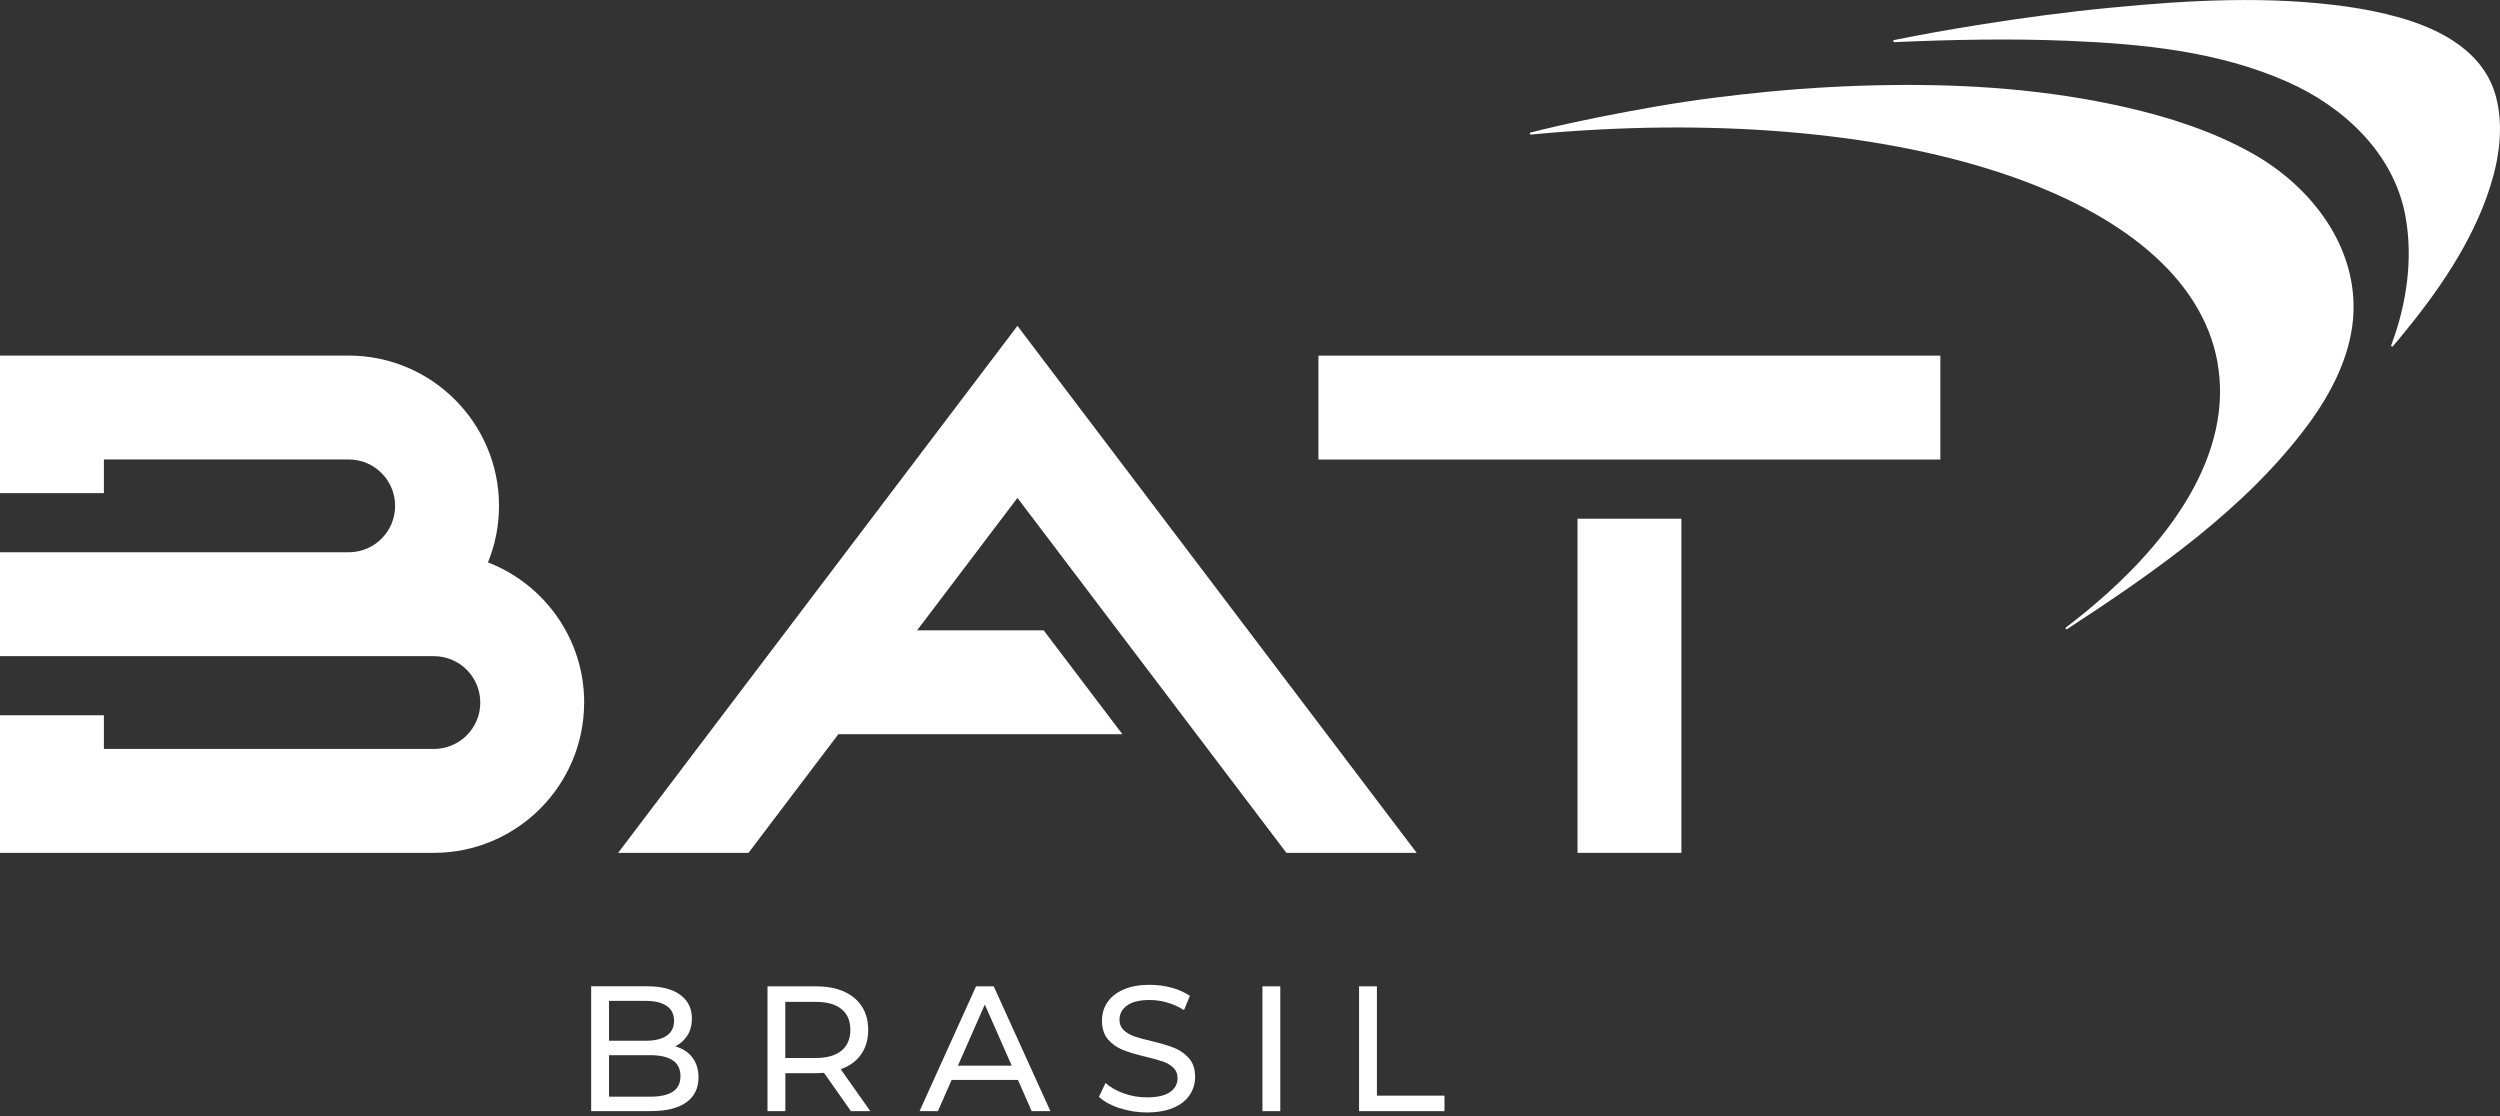 <svg width="430" height="192" viewBox="0 0 430 192" fill="none" xmlns="http://www.w3.org/2000/svg">
<rect x="0" y="0" width="430" height="192" fill="#333333" stroke="none"/>
<g clip-path="url(#clip0_1_468)">
<path d="M381.4 62.34C384.15 77.52 374.1 93.65 355.35 107.92C355.17 108.06 355.36 108.33 355.55 108.2C370.51 98.43 386.34 87.47 397.07 72.92C400.91 67.71 404.15 61.46 404.72 54.91C405.78 42.69 397.62 32.11 387.38 26.37C380.56 22.55 373.08 20.14 365.48 18.42C352.25 15.41 338.63 14.45 325.09 14.63C318.21 14.72 311.33 15.09 304.48 15.74C297.86 16.37 291.25 17.2 284.7 18.34C278.2 19.48 271.74 20.73 265.33 22.28C264.64 22.45 263.94 22.62 263.25 22.8C263.04 22.85 263.09 23.16 263.31 23.14C325.44 17.26 376.13 33.15 381.41 62.32" fill="white"/>
<path d="M325.82 7.24C325.61 7.25 325.56 6.94 325.77 6.89C330.55 5.92 335.36 5.07 340.18 4.3C347.85 3.07 355.55 2.04 363.28 1.3C376.58 0.01 390.42 -0.75 403.75 1.15C406.74 1.58 409.72 2.17 412.63 2.99C419.89 5.04 427.33 8.95 429.34 16.76C430.65 21.86 429.85 27.3 428.27 32.24C425.18 41.84 419.17 50.41 412.79 58.11C412.39 58.59 412 59.06 411.59 59.54C411.46 59.69 411.22 59.54 411.29 59.37C413.93 52.41 415.09 44.51 413.73 37.15C411.72 26.29 403.06 18.32 393.33 14.03C381.52 8.82 368.51 7.55 355.74 7.02C345.77 6.61 335.77 6.81 325.81 7.25" fill="white"/>
<path d="M100.47 120.84C100.47 135.09 88.88 146.69 74.62 146.69H0V123.03H17.87V128.82H74.63C79.04 128.82 82.61 125.25 82.61 120.84C82.61 116.43 79.04 112.86 74.63 112.86H0V94.99H59.98C64.39 94.99 67.96 91.42 67.96 87.01C67.96 82.6 64.39 79.03 59.98 79.03H17.87V84.82H0V61.16H59.98C74.23 61.16 85.83 72.75 85.83 87.01C85.83 90.45 85.15 93.72 83.93 96.73C93.6 100.47 100.48 109.86 100.48 120.84" fill="white"/>
<path d="M333.74 61.17H226.77V79.04H333.74V61.17Z" fill="white"/>
<path d="M289.2 89.22H271.33V146.69H289.2V89.22Z" fill="white"/>
<path d="M179.51 108.42L193.05 126.28H144.2L128.74 146.69H106.32L175 56.05L243.67 146.69H221.26L175 85.64L157.74 108.42H179.51Z" fill="white"/>
<path d="M119.07 181.87C119.78 182.78 120.14 183.93 120.14 185.32C120.14 187.18 119.44 188.61 118.04 189.61C116.64 190.61 114.6 191.11 111.92 191.11H101.68V169.64H111.31C113.76 169.64 115.66 170.13 117 171.11C118.34 172.09 119.01 173.45 119.01 175.19C119.01 176.31 118.75 177.29 118.23 178.1C117.71 178.92 117.01 179.54 116.13 179.97C117.38 180.32 118.36 180.95 119.07 181.86V181.87ZM104.75 172.14V179.01H111.04C112.61 179.01 113.83 178.72 114.67 178.14C115.51 177.56 115.94 176.7 115.94 175.58C115.94 174.46 115.52 173.6 114.67 173.02C113.82 172.44 112.61 172.15 111.04 172.15H104.75V172.14ZM115.72 187.78C116.6 187.21 117.04 186.31 117.04 185.08C117.04 182.69 115.29 181.49 111.8 181.49H104.75V188.63H111.8C113.54 188.63 114.85 188.34 115.73 187.77L115.72 187.78Z" fill="white"/>
<path d="M146.36 191.12L141.73 184.53C141.16 184.57 140.71 184.59 140.38 184.59H135.08V191.12H132.01V169.65H140.38C143.16 169.65 145.35 170.32 146.94 171.64C148.53 172.97 149.33 174.8 149.33 177.13C149.33 178.79 148.92 180.2 148.1 181.36C147.28 182.53 146.12 183.37 144.6 183.9L149.69 191.11H146.35L146.36 191.12ZM144.73 180.72C145.75 179.88 146.26 178.69 146.26 177.13C146.26 175.57 145.75 174.39 144.73 173.56C143.71 172.73 142.23 172.32 140.28 172.32H135.07V181.98H140.28C142.22 181.98 143.7 181.56 144.73 180.72Z" fill="white"/>
<path d="M175.09 185.75H163.68L161.32 191.12H158.16L167.88 169.65H170.92L180.67 191.12H177.45L175.09 185.75ZM174.02 183.3L169.39 172.78L164.76 183.3H174.02Z" fill="white"/>
<path d="M192.56 190.61C191.06 190.11 189.88 189.46 189.02 188.66L190.15 186.27C190.97 187.01 192.02 187.6 193.29 188.06C194.56 188.52 195.88 188.75 197.23 188.75C199.01 188.75 200.34 188.45 201.22 187.85C202.1 187.25 202.54 186.44 202.54 185.44C202.54 184.7 202.3 184.11 201.82 183.65C201.34 183.19 200.75 182.84 200.04 182.59C199.33 182.34 198.34 182.07 197.05 181.76C195.43 181.37 194.13 180.98 193.14 180.59C192.15 180.2 191.3 179.6 190.6 178.8C189.89 177.99 189.54 176.9 189.54 175.53C189.54 174.39 189.84 173.35 190.45 172.43C191.05 171.51 191.97 170.77 193.19 170.22C194.41 169.67 195.94 169.39 197.76 169.39C199.03 169.39 200.27 169.55 201.5 169.88C202.73 170.21 203.78 170.68 204.66 171.29L203.65 173.74C202.75 173.17 201.79 172.73 200.77 172.44C199.75 172.14 198.75 172 197.76 172C196.02 172 194.72 172.32 193.85 172.95C192.98 173.58 192.55 174.4 192.55 175.4C192.55 176.14 192.8 176.73 193.29 177.19C193.78 177.65 194.39 178.01 195.12 178.26C195.85 178.51 196.83 178.79 198.08 179.07C199.7 179.46 200.99 179.85 201.97 180.24C202.95 180.63 203.8 181.22 204.5 182.02C205.21 182.82 205.56 183.89 205.56 185.24C205.56 186.36 205.25 187.39 204.64 188.32C204.03 189.25 203.1 189.99 201.85 190.53C200.6 191.07 199.07 191.34 197.25 191.34C195.63 191.34 194.08 191.09 192.57 190.59L192.56 190.61Z" fill="white"/>
<path d="M217.14 169.65H220.21V191.12H217.14V169.65Z" fill="white"/>
<path d="M233.76 169.65H236.83V188.45H248.45V191.12H233.76V169.65Z" fill="white"/>
</g>
<defs>
<clipPath id="clip0_1_468">
<rect width="430" height="191.36" fill="white"/>
</clipPath>
</defs>
</svg>
